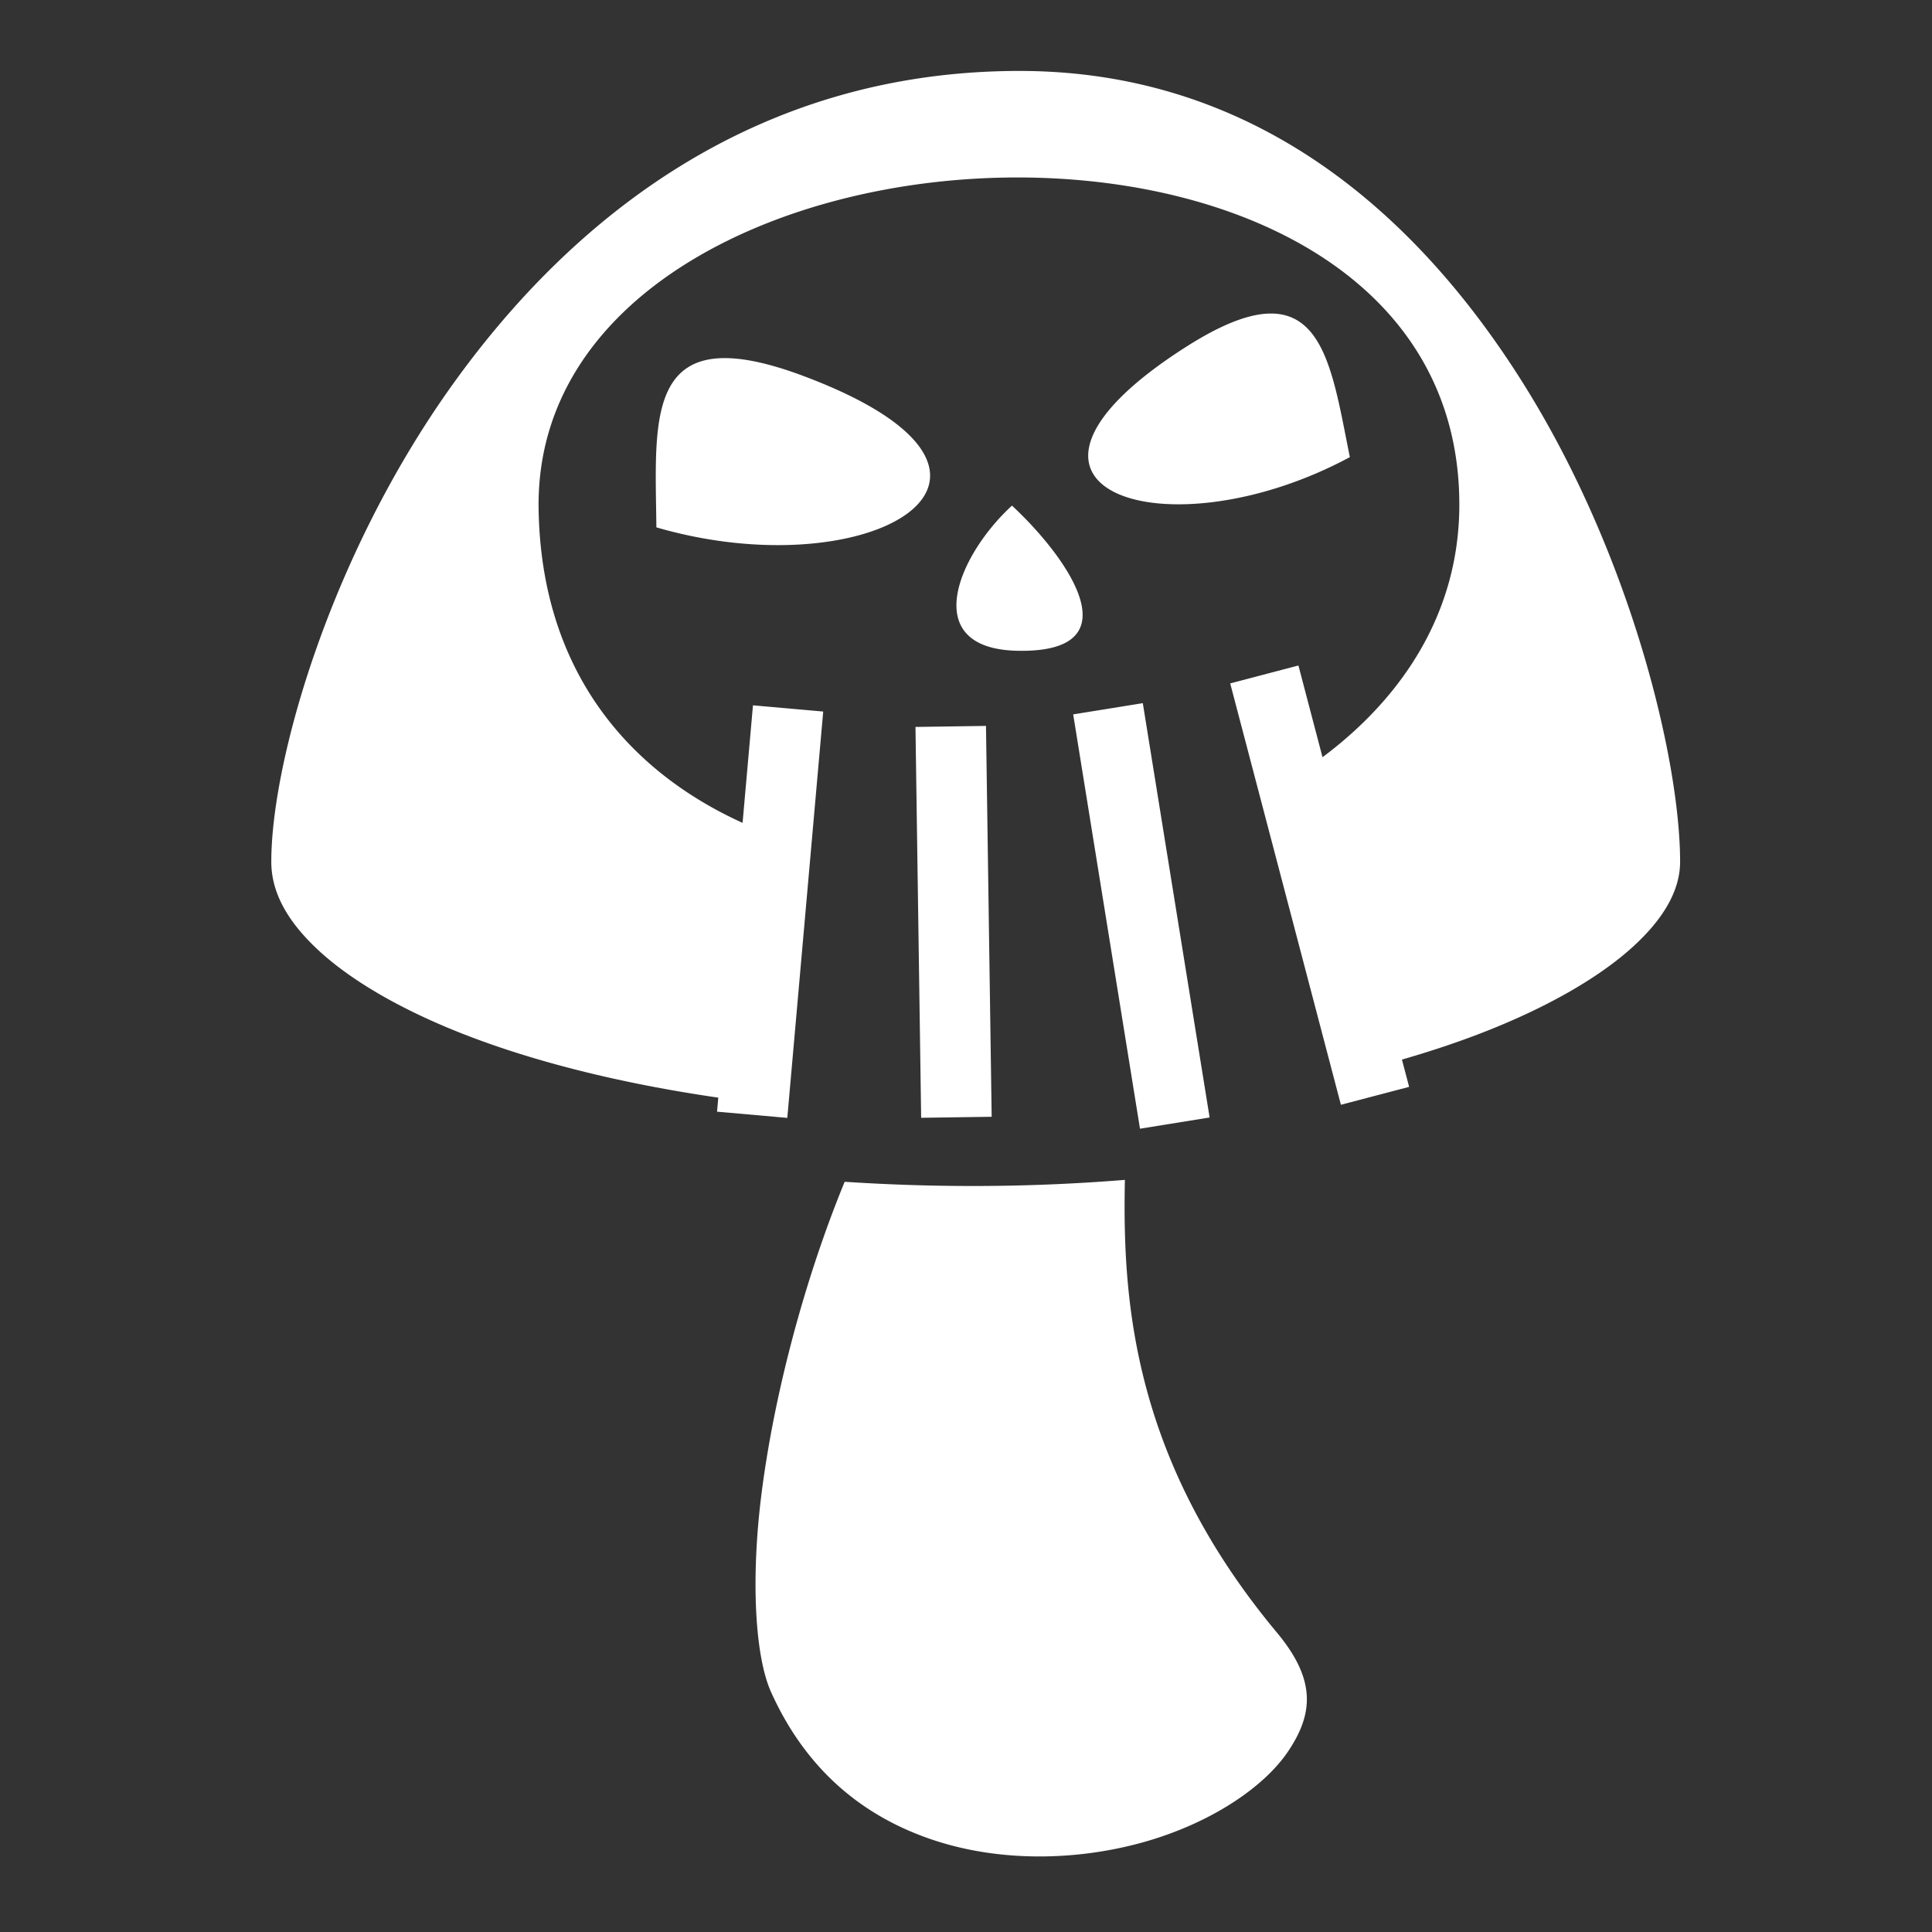 <svg xmlns="http://www.w3.org/2000/svg" viewBox="0 0 512 512" style="height: 512px; width: 512px;"><rect x="0" y="0" width="512" height="512" fill="#333333" stroke="none"/><g class="" transform="translate(0,0)" style=""><path d="M270.2 18.8c-68.96 0-117.89 37.757-150.52 83.475-32.63 45.72-47.784 100.002-47.784 126.096 0 7.612 3.726 15.27 12.31 23.292 8.586 8.023 21.87 15.846 38.74 22.432 18.64 7.276 41.623 13.058 67.406 16.79l-.33 3.72 18.62 1.646 9.516-107.686-18.615-1.646-2.754 31.148c-31.007-14.07-53.424-41.094-54.054-83.242-.85-56.927 64.165-87.918 127.287-87.795 59.298.115 116.925 27.69 116.713 87.01-.098 27.788-14.5 50.374-36.256 66.63l-6.384-24.307-18.076 4.748 29.334 111.667 18.076-4.748-1.9-7.23c7.77-2.243 15.084-4.69 21.824-7.33 17.102-6.698 30.64-14.594 39.404-22.587 8.764-7.994 12.486-15.507 12.486-22.512v-.034c-.01-26.633-12.86-80.858-41.45-126.53-28.605-45.69-71.63-83.007-133.595-83.007zm67.036 64.294c-5.587-.138-13.008 2.493-23.076 8.93-58.69 37.536-5.446 55.464 43.567 29.122-3.91-19.254-6.212-37.7-20.49-38.052zM192.313 94.902c-20.66-.172-18.595 21.602-18.366 44.854 57.036 16.586 108.632-13.985 39.002-40.106-8.627-3.235-15.37-4.704-20.637-4.748zm75.87 39.088c-14.55 13.363-24.763 37.98 1.538 38.473 31.216.58 13.18-24.787-1.538-38.473zm34.672 52.354-18.45 2.974 17.702 109.8 18.452-2.973-17.705-109.8zm-41.558 6.03-18.688.272 1.507 103.58 18.686-.27-1.506-103.58zM298.11 312.68a498.206 498.206 0 0 1-40.37 1.62c-11.565 0-22.874-.394-33.894-1.114a292.893 292.893 0 0 0-3.06 7.744c-9.086 24.038-15.855 50.798-18.893 74.26-3.04 23.465-1.766 43.903 2.466 53.273 9.582 21.216 24.987 33.124 42.806 39.103 17.82 5.978 38.156 5.56 55.707.673 17.55-4.887 32.02-14.397 38.58-24.24 6.56-9.843 7.395-18.81-3.062-31.353-37.982-45.556-40.875-87.474-40.3-119.045.006-.32.015-.603.02-.92z" fill="#fff" fill-opacity="1"></path></g></svg>